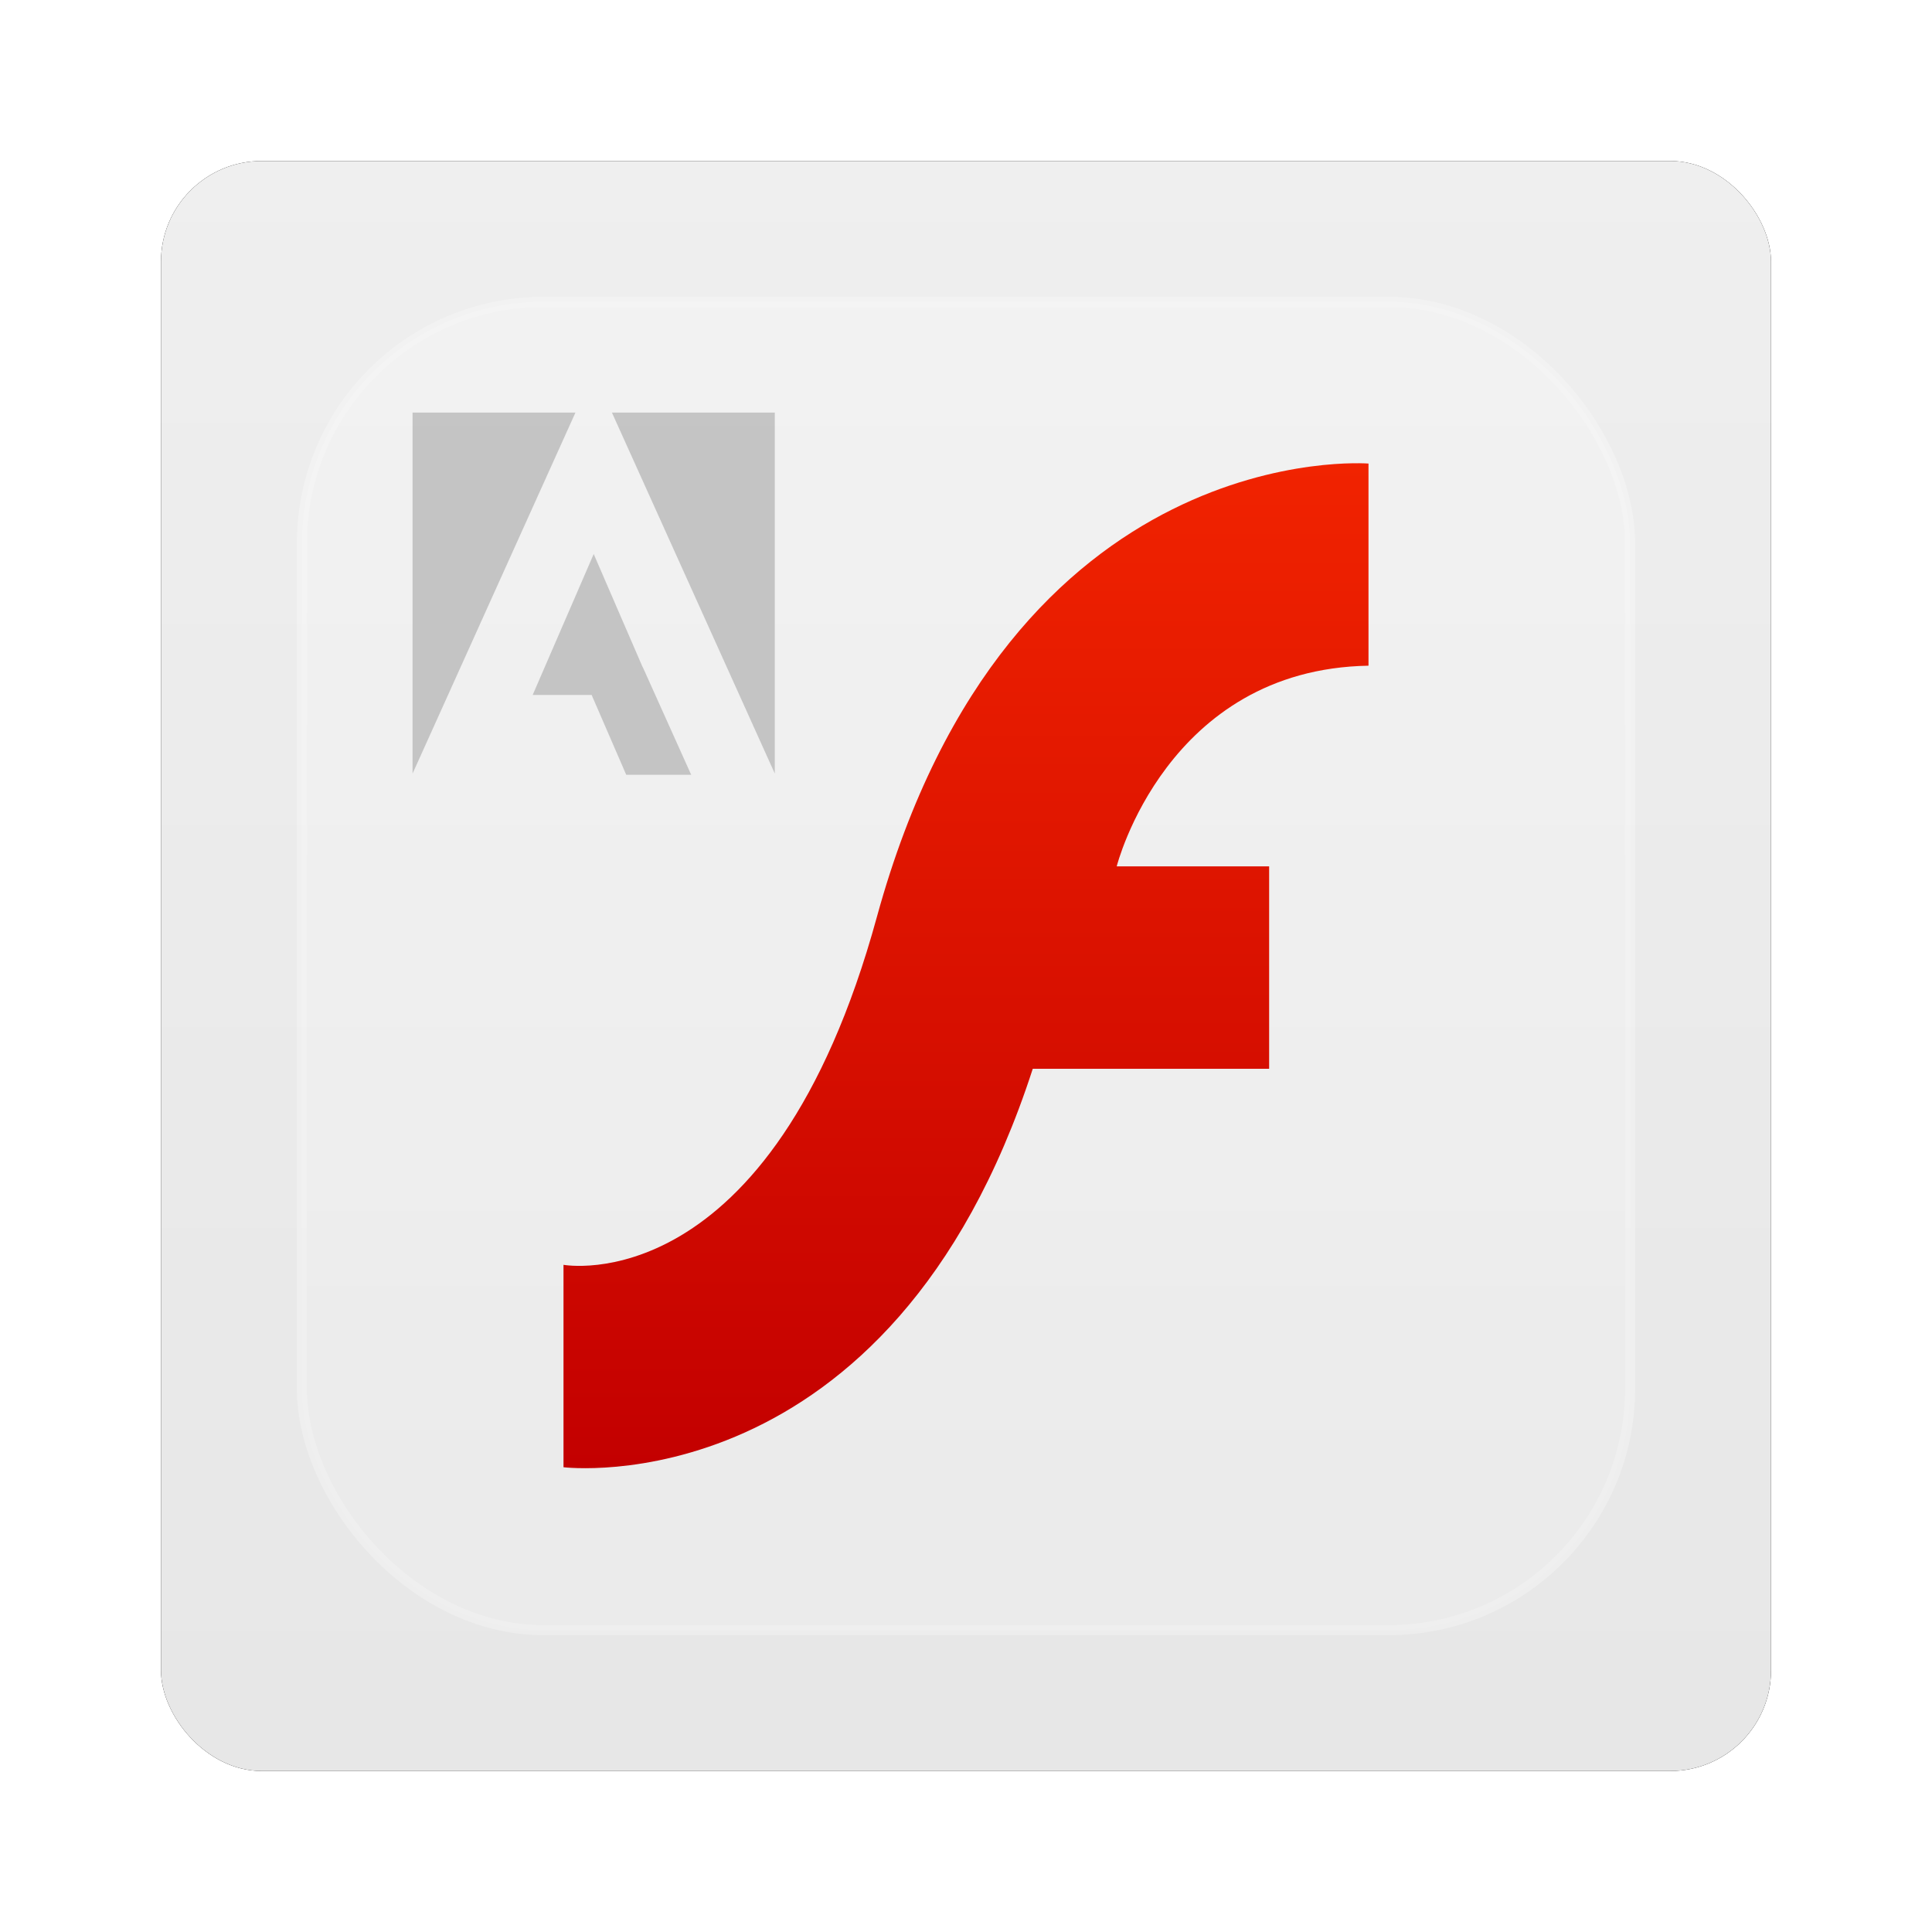 <?xml version="1.0" encoding="UTF-8" standalone="no"?>
<!-- Created with Inkscape (http://www.inkscape.org/) -->
<svg id="svg6307" xmlns:rdf="http://www.w3.org/1999/02/22-rdf-syntax-ns#" xmlns="http://www.w3.org/2000/svg" height="96" width="96" version="1.1" xmlns:cc="http://creativecommons.org/ns#" xmlns:xlink="http://www.w3.org/1999/xlink" xmlns:dc="http://purl.org/dc/elements/1.1/">
 <defs id="defs6309">
  <filter id="filter6279-2" color-interpolation-filters="sRGB">
   <feGaussianBlur id="feGaussianBlur6281-1" stdDeviation="0.8"/>
  </filter>
  <linearGradient id="linearGradient9181" y2="902.36" gradientUnits="userSpaceOnUse" x2="48" gradientTransform="translate(0 -0)" y1="1052.4" x1="48">
   <stop id="stop3702-39" style="stop-color:#e6e6e6" offset="0"/>
   <stop id="stop3704-1" style="stop-color:#f5f5f5" offset="1"/>
  </linearGradient>
  <linearGradient id="linearGradient3121" y2="138.66" gradientUnits="userSpaceOnUse" y1="20.221" x2="48" x1="48">
   <stop id="stop3739-2" style="stop-color:#fff" offset="0"/>
   <stop id="stop3741-1-3" style="stop-color:#fff;stop-opacity:0" offset="1"/>
  </linearGradient>
  <clipPath id="clipPath3613-7">
   <rect id="rect3615-32" style="fill:#fff" rx="6" ry="6" height="84" width="84" y="6" x="6"/>
  </clipPath>
  <filter id="filter3794-65" height="1.384" width="1.384" color-interpolation-filters="sRGB" y="-.192" x="-.192">
   <feGaussianBlur id="feGaussianBlur3796-2" stdDeviation="5.28"/>
  </filter>
  <linearGradient id="linearGradient3060-2" y2="12.798" gradientUnits="userSpaceOnUse" y1="79.015" gradientTransform="matrix(.729 0 0 .756 10.302 969.64)" x2="62.337" x1="62.337">
   <stop id="stop3176" style="stop-color:#c30000" offset="0"/>
   <stop id="stop3178" style="stop-color:#f12300" offset="1"/>
  </linearGradient>
 </defs>
 <g id="layer1" transform="translate(0 -956.36)">
  <g id="g6873">
   <rect id="rect9283" ry="5" style="filter:url(#filter6279-2)" rx="5" transform="translate(0 -0)" height="80" width="80" y="964.36" x="8"/>
   <rect id="rect9285" style="fill:url(#linearGradient9181)" rx="5" ry="5" height="80" width="80" y="964.36" x="8"/>
   <g id="layer4" transform="translate(0 956.36)">
    <rect id="rect3171" style="opacity:.5;filter:url(#filter3794-65);stroke:#fff;stroke-linecap:round;stroke-width:.5;fill:url(#linearGradient3121)" clip-path="url(#clipPath3613-7)" rx="12" ry="12" height="66" width="66" y="15" x="15"/>
   </g>
   <path id="path3727" d="m68 979.38v10.058c-10.043 0.176-12.511 9.97-12.511 9.97h7.574v10.058h-11.745c-7.063 21.8-23.318 19.8-23.318 19.8v-10.058s10.315 1.913 15.574-17.294c6.58-23.96 24.426-22.52 24.426-22.52z" style="fill:url(#linearGradient3060-2)"/>
   <path id="rect3362" d="m20.5 976.86v17.938l8.094-17.938h-8.094zm9.906 0 8.094 17.938v-17.938h-8.094zm-0.906 7.031-3.031 7h2.929l1.719 3.969h3.228l-2.375-5.281-0.062-0.125-2.406-5.562z" style="opacity:.5;fill:#999"/>
  </g>
 </g>
</svg>
